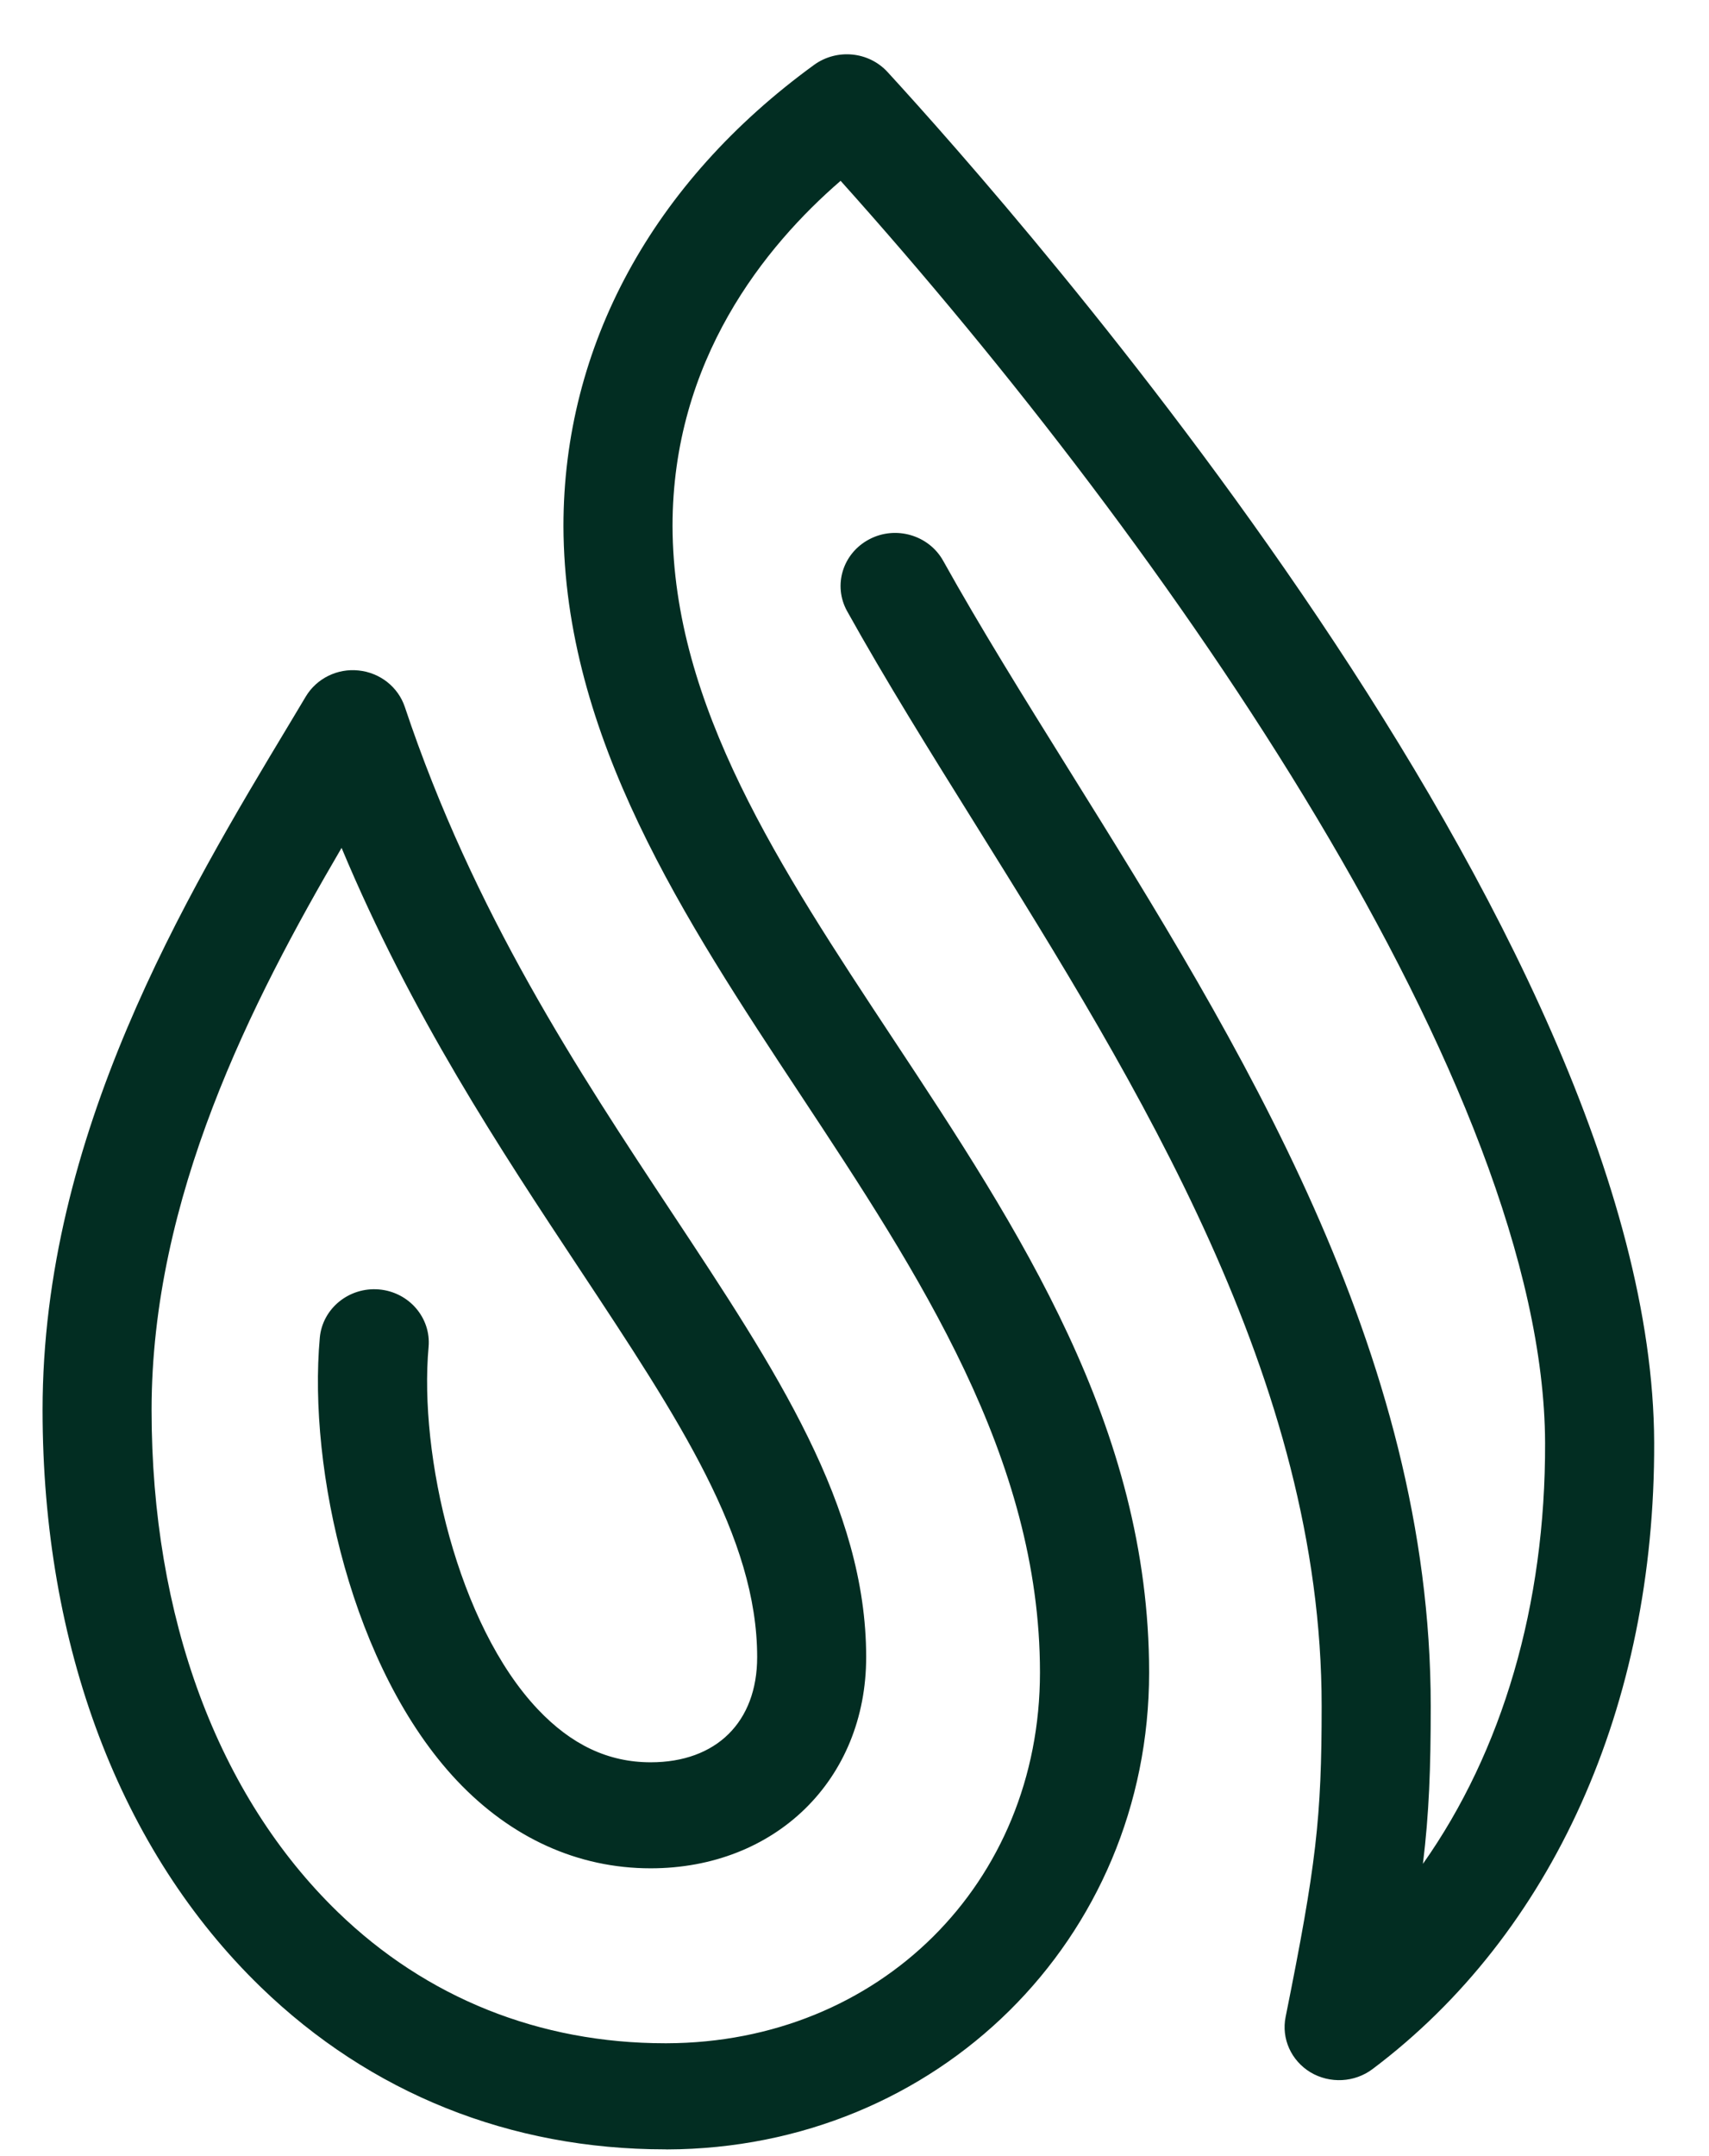 <svg width="23" height="29" viewBox="0 0 23 29" fill="none" xmlns="http://www.w3.org/2000/svg">
<g clip-path="url(#clip0_914_3686)">
<path d="M8.951 28.909C6.865 28.909 4.985 28.155 3.511 26.728C1.615 24.893 0.573 22.136 0.573 18.965C0.573 15.261 2.495 12.063 3.9 9.728L4.115 9.369C4.261 9.125 4.54 8.987 4.827 9.018C5.115 9.048 5.358 9.24 5.448 9.508C6.373 12.277 7.789 14.416 9.037 16.302C10.443 18.426 11.657 20.259 11.657 22.288C11.657 23.935 10.437 25.129 8.756 25.129C7.778 25.129 6.879 24.721 6.151 23.951C4.738 22.453 4.144 19.763 4.304 17.992C4.34 17.599 4.697 17.309 5.1 17.343C5.504 17.378 5.802 17.724 5.768 18.116C5.636 19.573 6.16 21.849 7.235 22.987C7.689 23.468 8.186 23.703 8.757 23.703C9.641 23.703 10.19 23.161 10.19 22.288C10.19 20.678 9.136 19.088 7.803 17.074C6.728 15.451 5.535 13.648 4.597 11.404C3.382 13.48 2.04 16.106 2.04 18.965C2.04 21.754 2.93 24.152 4.547 25.718C5.739 26.872 7.262 27.482 8.951 27.482C8.959 27.482 8.965 27.482 8.972 27.482C11.836 27.474 13.996 25.329 13.996 22.494C13.996 19.604 12.359 17.127 10.777 14.731C9.211 12.362 7.592 9.913 7.583 7.076C7.583 4.655 8.781 2.453 10.957 0.872C11.263 0.651 11.691 0.692 11.945 0.969C13.664 2.842 22.241 12.531 22.262 19.402C22.274 22.94 20.892 26.011 18.472 27.829C18.23 28.011 17.898 28.028 17.637 27.873C17.377 27.716 17.243 27.42 17.302 27.128C17.714 25.081 17.787 24.456 17.787 22.946C17.787 18.564 15.315 14.598 13.136 11.102C12.509 10.097 11.918 9.149 11.401 8.221C11.208 7.874 11.341 7.442 11.698 7.254C12.053 7.066 12.5 7.196 12.693 7.542C13.193 8.439 13.775 9.374 14.392 10.364C16.671 14.021 19.255 18.166 19.255 22.947C19.255 23.79 19.233 24.385 19.15 25.069C20.218 23.557 20.801 21.59 20.794 19.407C20.778 14.645 15.781 7.412 11.313 2.432C10.298 3.309 9.051 4.842 9.051 7.076C9.059 9.494 10.494 11.665 12.012 13.962C13.71 16.531 15.465 19.186 15.465 22.495C15.465 26.081 12.615 28.899 8.977 28.91C8.969 28.909 8.96 28.909 8.951 28.909Z" fill="#022D22"/>
</g>
<defs>
<clipPath id="clip0_914_3686">
<rect width="21.854" height="28.18" fill="white" transform="translate(0.573 0.73)"/>
</clipPath>
</defs>
</svg>
